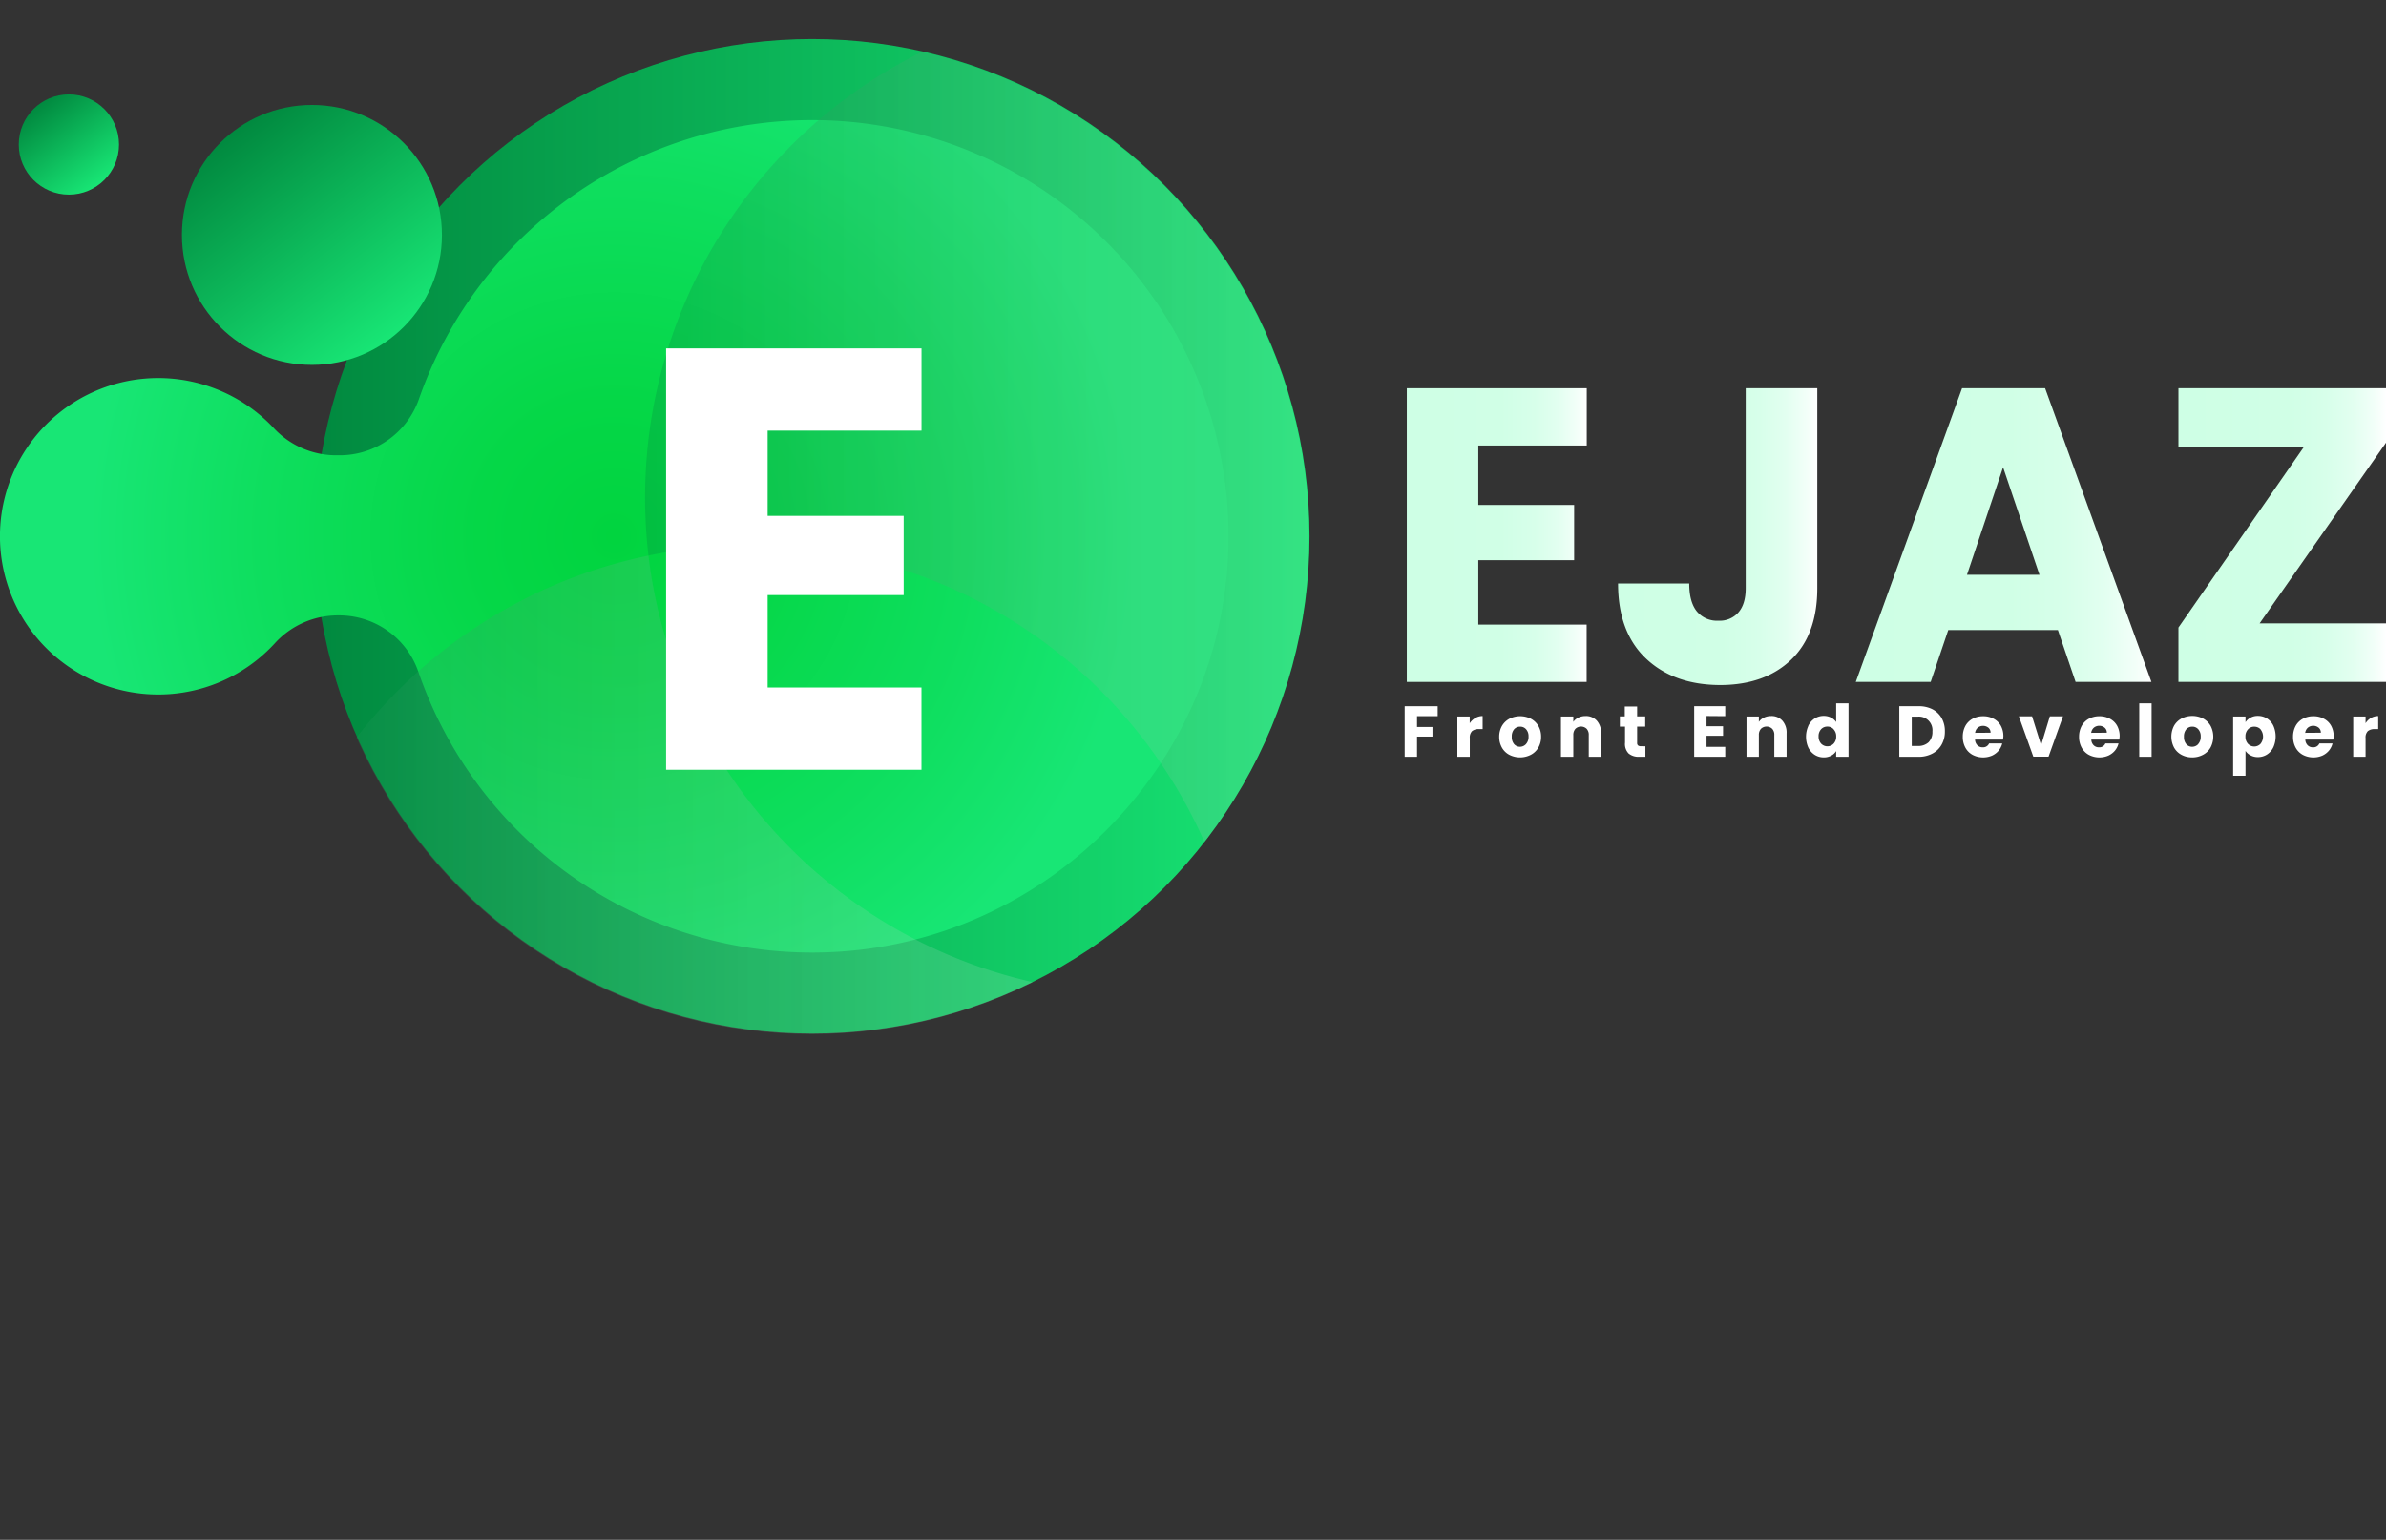 <svg id="Layer_1" data-name="Layer 1" xmlns="http://www.w3.org/2000/svg" xmlns:xlink="http://www.w3.org/1999/xlink" viewBox="0 0 660.74 426.52"><rect x="0" y="0" width="660.74" height="426.52" fill="#333333" stroke="none"/><defs><style>.cls-1{fill:none;}.cls-2{fill:url(#linear-gradient);}.cls-3{fill:url(#linear-gradient-2);}.cls-4{fill:url(#linear-gradient-3);}.cls-5{fill:url(#linear-gradient-4);}.cls-6{fill:url(#linear-gradient-5);}.cls-7{fill:url(#radial-gradient);}.cls-8{opacity:0.29;}.cls-9{clip-path:url(#clip-path);}.cls-10{fill:url(#linear-gradient-6);}.cls-11{fill:url(#linear-gradient-7);}.cls-12{fill:#fff;}.cls-13{fill:url(#linear-gradient-8);}.cls-14{fill:url(#linear-gradient-9);}</style><linearGradient id="linear-gradient" x1="598.98" y1="539.59" x2="648.81" y2="539.59" gradientUnits="userSpaceOnUse"><stop offset="0" stop-color="#ceffe5"/><stop offset="0.52" stop-color="#d0ffe6"/><stop offset="0.71" stop-color="#d7ffea"/><stop offset="0.84" stop-color="#e2fff0"/><stop offset="0.95" stop-color="#f3fff9"/><stop offset="1" stop-color="#fff"/></linearGradient><linearGradient id="linear-gradient-2" x1="657.5" y1="540" x2="712.67" y2="540" xlink:href="#linear-gradient"/><linearGradient id="linear-gradient-3" x1="723.33" y1="539.59" x2="805.15" y2="539.59" xlink:href="#linear-gradient"/><linearGradient id="linear-gradient-4" x1="812.68" y1="539.59" x2="870.16" y2="539.59" xlink:href="#linear-gradient"/><linearGradient id="linear-gradient-5" x1="87.16" y1="148.55" x2="362.64" y2="148.55" gradientUnits="userSpaceOnUse"><stop offset="0" stop-color="#01893f"/><stop offset="1" stop-color="#18e675"/></linearGradient><radialGradient id="radial-gradient" cx="379.53" cy="539.93" r="145.31" gradientUnits="userSpaceOnUse"><stop offset="0" stop-color="#01d43f"/><stop offset="0.26" stop-color="#05d747"/><stop offset="0.67" stop-color="#0ede5e"/><stop offset="1" stop-color="#18e675"/></radialGradient><clipPath id="clip-path" transform="translate(-209.42 -391.38)"><circle class="cls-1" cx="434.19" cy="540.07" r="137.74"/></clipPath><linearGradient id="linear-gradient-6" x1="279.23" y1="681.58" x2="554.7" y2="681.58" gradientUnits="userSpaceOnUse"><stop offset="0" stop-color="#01893f"/><stop offset="1" stop-color="#fff" stop-opacity="0.5"/></linearGradient><linearGradient id="linear-gradient-7" x1="388.01" y1="527.69" x2="663.49" y2="527.69" xlink:href="#linear-gradient-6"/><linearGradient id="linear-gradient-8" x1="-239.01" y1="-655" x2="-167.01" y2="-655" gradientTransform="translate(-312.89 622.59) rotate(52.83)" xlink:href="#linear-gradient-5"/><linearGradient id="linear-gradient-9" x1="-277.51" y1="-616.5" x2="-249.74" y2="-616.5" gradientTransform="translate(-312.89 622.59) rotate(52.83)" xlink:href="#linear-gradient-5"/></defs><path class="cls-2" d="M618.8,514.79v16.46h26.54v15.3H618.8v17.84h30v15.88H599V498.92h49.83v15.87Z" transform="translate(-209.42 -391.38)"/><path class="cls-3" d="M712.67,498.92v55.39q0,12.87-7.25,19.82t-19.52,7q-12.87,0-20.63-7.3T657.5,553h19.71q0,5.1,2.08,7.7a7.26,7.26,0,0,0,6,2.61,6.88,6.88,0,0,0,5.56-2.32q2-2.31,2-6.72V498.92Z" transform="translate(-209.42 -391.38)"/><path class="cls-4" d="M779.3,565.9H748.94l-4.87,14.37H723.33l29.43-81.35h23l29.44,81.35h-21Zm-5.1-15.3-10.08-29.78-10,29.78Z" transform="translate(-209.42 -391.38)"/><path class="cls-5" d="M835.16,564.05h35v16.22H812.68V565.21l34.77-50.07H812.68V498.92h57.48V514Z" transform="translate(-209.42 -391.38)"/><circle class="cls-6" cx="224.9" cy="148.55" r="137.74"/><path class="cls-7" d="M549.62,541.64c-.91,62.57-52.32,113.38-114.9,113.59a115.33,115.33,0,0,1-109.45-77.79,23.15,23.15,0,0,0-21.9-15.6h-.57a23.6,23.6,0,0,0-17.33,7.79,43.83,43.83,0,1,1-.3-59.73,23.62,23.62,0,0,0,17.15,7.59h1.23a23.22,23.22,0,0,0,21.9-15.62,115.33,115.33,0,0,1,224.17,39.77Z" transform="translate(-209.42 -391.38)"/><g class="cls-8"><g class="cls-9"><path class="cls-10" d="M554.7,680.16A137.74,137.74,0,1,1,389,545.27,137.89,137.89,0,0,0,553.76,664,139,139,0,0,1,554.7,680.16Z" transform="translate(-209.42 -391.38)"/><path class="cls-11" d="M663.49,529.12A137.79,137.79,0,0,1,553.76,664,137.89,137.89,0,0,0,389,545.27a137.74,137.74,0,1,1,274.54-16.15Z" transform="translate(-209.42 -391.38)"/></g></g><path class="cls-12" d="M422,510.67v23.6h37.67v21.94H422v25.6h42.6v22.78H393.88V487.89h70.73v22.78Z" transform="translate(-209.42 -391.38)"/><circle class="cls-13" cx="86.38" cy="65.07" r="36"/><circle class="cls-14" cx="19.08" cy="40.03" r="13.88"/><path class="cls-12" d="M607.55,587v2.75h-5.72v3h4.28v2.66h-4.28V601h-3.42V587Z" transform="translate(-209.42 -391.38)"/><path class="cls-12" d="M618,590.25a3.91,3.91,0,0,1,2-.53v3.62H619a2.93,2.93,0,0,0-1.92.55,2.5,2.5,0,0,0-.64,1.94V601H613V589.84h3.42v1.87A4.54,4.54,0,0,1,618,590.25Z" transform="translate(-209.42 -391.38)"/><path class="cls-12" d="M627.4,600.46a5.08,5.08,0,0,1-2.06-2,6,6,0,0,1-.75-3,6,6,0,0,1,.76-3,5.22,5.22,0,0,1,2.08-2,6.61,6.61,0,0,1,5.92,0,5.16,5.16,0,0,1,2.08,2,5.93,5.93,0,0,1,.76,3,5.85,5.85,0,0,1-.77,3,5.12,5.12,0,0,1-2.1,2,6.53,6.53,0,0,1-5.92,0Zm4.62-3a2.89,2.89,0,0,0,.69-2.07,2.86,2.86,0,0,0-.67-2,2.14,2.14,0,0,0-1.65-.73,2.19,2.19,0,0,0-1.66.71,3,3,0,0,0-.66,2.07,3,3,0,0,0,.65,2.07,2.15,2.15,0,0,0,1.63.72A2.27,2.27,0,0,0,632,597.49Z" transform="translate(-209.42 -391.38)"/><path class="cls-12" d="M651.62,591a4.93,4.93,0,0,1,1.17,3.49V601h-3.4v-6a2.42,2.42,0,0,0-.58-1.74,2.25,2.25,0,0,0-3.12,0,2.47,2.47,0,0,0-.58,1.74v6h-3.42V589.84h3.42v1.49a3.5,3.5,0,0,1,1.4-1.17,4.43,4.43,0,0,1,2-.44A4,4,0,0,1,651.62,591Z" transform="translate(-209.42 -391.38)"/><path class="cls-12" d="M665.07,598.1V601h-1.74a4.24,4.24,0,0,1-2.9-.91,3.75,3.75,0,0,1-1-3v-4.44H658v-2.84h1.36v-2.72h3.42v2.72h2.24v2.84h-2.24v4.49a.91.91,0,0,0,.24.71,1.16,1.16,0,0,0,.8.22Z" transform="translate(-209.42 -391.38)"/><path class="cls-12" d="M682,589.71v2.83h4.58v2.64H682v3.08h5.18V601h-8.6V587h8.6v2.75Z" transform="translate(-209.42 -391.38)"/><path class="cls-12" d="M703,591a4.93,4.93,0,0,1,1.17,3.49V601h-3.4v-6a2.42,2.42,0,0,0-.58-1.74,2.25,2.25,0,0,0-3.12,0,2.47,2.47,0,0,0-.58,1.74v6h-3.42V589.84h3.42v1.49a3.5,3.5,0,0,1,1.4-1.17,4.43,4.43,0,0,1,2-.44A4,4,0,0,1,703,591Z" transform="translate(-209.42 -391.38)"/><path class="cls-12" d="M710.2,592.38a5,5,0,0,1,1.77-2,4.69,4.69,0,0,1,2.5-.7,4.44,4.44,0,0,1,2,.46,3.7,3.7,0,0,1,1.43,1.24v-5.17h3.42V601h-3.42v-1.59a3.37,3.37,0,0,1-1.37,1.27,4.28,4.28,0,0,1-2.07.49,4.61,4.61,0,0,1-2.5-.71,5,5,0,0,1-1.77-2,7.36,7.36,0,0,1,0-6Zm7,1a2.28,2.28,0,0,0-1.73-.74,2.33,2.33,0,0,0-1.73.72,2.79,2.79,0,0,0-.71,2,2.83,2.83,0,0,0,.71,2,2.39,2.39,0,0,0,3.46,0,2.79,2.79,0,0,0,.71-2A2.74,2.74,0,0,0,717.2,593.41Z" transform="translate(-209.42 -391.38)"/><path class="cls-12" d="M744.55,587.84a6.31,6.31,0,0,1,2.57,2.47A7.28,7.28,0,0,1,748,594a7.19,7.19,0,0,1-.91,3.65,6.23,6.23,0,0,1-2.58,2.48,8.12,8.12,0,0,1-3.87.88h-5.26V587h5.26A8.26,8.26,0,0,1,744.55,587.84ZM743.47,597a4,4,0,0,0,1.08-3,3.75,3.75,0,0,0-4.1-4.11h-1.62V598h1.62A4.16,4.16,0,0,0,743.47,597Z" transform="translate(-209.42 -391.38)"/><path class="cls-12" d="M764.09,596.25h-7.74a2.29,2.29,0,0,0,.67,1.58,2,2,0,0,0,1.45.55,1.8,1.8,0,0,0,1.78-1.08h3.64a5,5,0,0,1-1,2,5.27,5.27,0,0,1-1.83,1.38,6.33,6.33,0,0,1-5.38-.21,4.94,4.94,0,0,1-2-2,6.16,6.16,0,0,1-.72-3,6.29,6.29,0,0,1,.71-3,5,5,0,0,1,2-2,6.08,6.08,0,0,1,2.94-.7,5.9,5.9,0,0,1,2.88.69,4.82,4.82,0,0,1,2,1.93,5.94,5.94,0,0,1,.71,3A8.91,8.91,0,0,1,764.09,596.25Zm-3.44-1.91a1.74,1.74,0,0,0-.6-1.39,2.37,2.37,0,0,0-2.95,0,2.25,2.25,0,0,0-.73,1.42Z" transform="translate(-209.42 -391.38)"/><path class="cls-12" d="M774.65,597.8l2.42-8h3.64l-4,11.16h-4.22l-4-11.16h3.66Z" transform="translate(-209.42 -391.38)"/><path class="cls-12" d="M796.29,596.25h-7.74a2.29,2.29,0,0,0,.67,1.58,2,2,0,0,0,1.45.55,1.8,1.8,0,0,0,1.78-1.08h3.64a5,5,0,0,1-1,2,5.27,5.27,0,0,1-1.83,1.38,6.33,6.33,0,0,1-5.38-.21,4.94,4.94,0,0,1-2-2,6.16,6.16,0,0,1-.72-3,6.29,6.29,0,0,1,.71-3,5,5,0,0,1,2-2,6.08,6.08,0,0,1,2.94-.7,5.9,5.9,0,0,1,2.88.69,4.82,4.82,0,0,1,2,1.93,5.94,5.94,0,0,1,.71,3A8.91,8.91,0,0,1,796.29,596.25Zm-3.44-1.91a1.74,1.74,0,0,0-.6-1.39,2.37,2.37,0,0,0-3,0,2.25,2.25,0,0,0-.73,1.42Z" transform="translate(-209.42 -391.38)"/><path class="cls-12" d="M805.25,586.21V601h-3.42V586.21Z" transform="translate(-209.42 -391.38)"/><path class="cls-12" d="M813.54,600.46a5.08,5.08,0,0,1-2.06-2,6.48,6.48,0,0,1,0-6.07,5.22,5.22,0,0,1,2.08-2,6.61,6.61,0,0,1,5.92,0,5.22,5.22,0,0,1,2.08,2,6.4,6.4,0,0,1,0,6.07,5.12,5.12,0,0,1-2.1,2,6.26,6.26,0,0,1-3,.71A6.13,6.13,0,0,1,813.54,600.46Zm4.62-3a2.89,2.89,0,0,0,.69-2.07,2.86,2.86,0,0,0-.67-2,2.15,2.15,0,0,0-1.65-.73,2.18,2.18,0,0,0-1.66.71,3,3,0,0,0-.66,2.07,3,3,0,0,0,.65,2.07,2.14,2.14,0,0,0,1.63.72A2.27,2.27,0,0,0,818.16,597.49Z" transform="translate(-209.42 -391.38)"/><path class="cls-12" d="M832.63,590.17a4.13,4.13,0,0,1,2.06-.49,4.69,4.69,0,0,1,2.5.7,4.86,4.86,0,0,1,1.77,2,7.36,7.36,0,0,1,0,6,4.89,4.89,0,0,1-1.77,2,4.61,4.61,0,0,1-2.5.71,4.26,4.26,0,0,1-2.05-.49,3.71,3.71,0,0,1-1.39-1.23v6.88h-3.42V589.84h3.42v1.58A3.72,3.72,0,0,1,832.63,590.17Zm2.79,3.22a2.36,2.36,0,0,0-1.75-.72,2.28,2.28,0,0,0-1.73.74,2.79,2.79,0,0,0-.71,2,2.84,2.84,0,0,0,.71,2,2.4,2.4,0,0,0,3.47,0,3.21,3.21,0,0,0,0-4Z" transform="translate(-209.42 -391.38)"/><path class="cls-12" d="M855.55,596.25h-7.74a2.29,2.29,0,0,0,.67,1.58,2,2,0,0,0,1.45.55,1.8,1.8,0,0,0,1.78-1.08h3.64a5,5,0,0,1-1,2,5.27,5.27,0,0,1-1.83,1.38,6.33,6.33,0,0,1-5.38-.21,4.94,4.94,0,0,1-2-2,6.16,6.16,0,0,1-.72-3,6.29,6.29,0,0,1,.71-3,5,5,0,0,1,2-2,6.08,6.08,0,0,1,2.94-.7,5.9,5.9,0,0,1,2.88.69,4.82,4.82,0,0,1,2,1.93,5.94,5.94,0,0,1,.71,3A8.91,8.91,0,0,1,855.55,596.25Zm-3.44-1.91a1.74,1.74,0,0,0-.6-1.39,2.37,2.37,0,0,0-3,0,2.25,2.25,0,0,0-.73,1.42Z" transform="translate(-209.42 -391.38)"/><path class="cls-12" d="M866,590.25a3.91,3.91,0,0,1,2-.53v3.62h-.94a2.93,2.93,0,0,0-1.92.55,2.46,2.46,0,0,0-.64,1.94V601h-3.42V589.84h3.42v1.87A4.54,4.54,0,0,1,866,590.25Z" transform="translate(-209.42 -391.38)"/></svg>